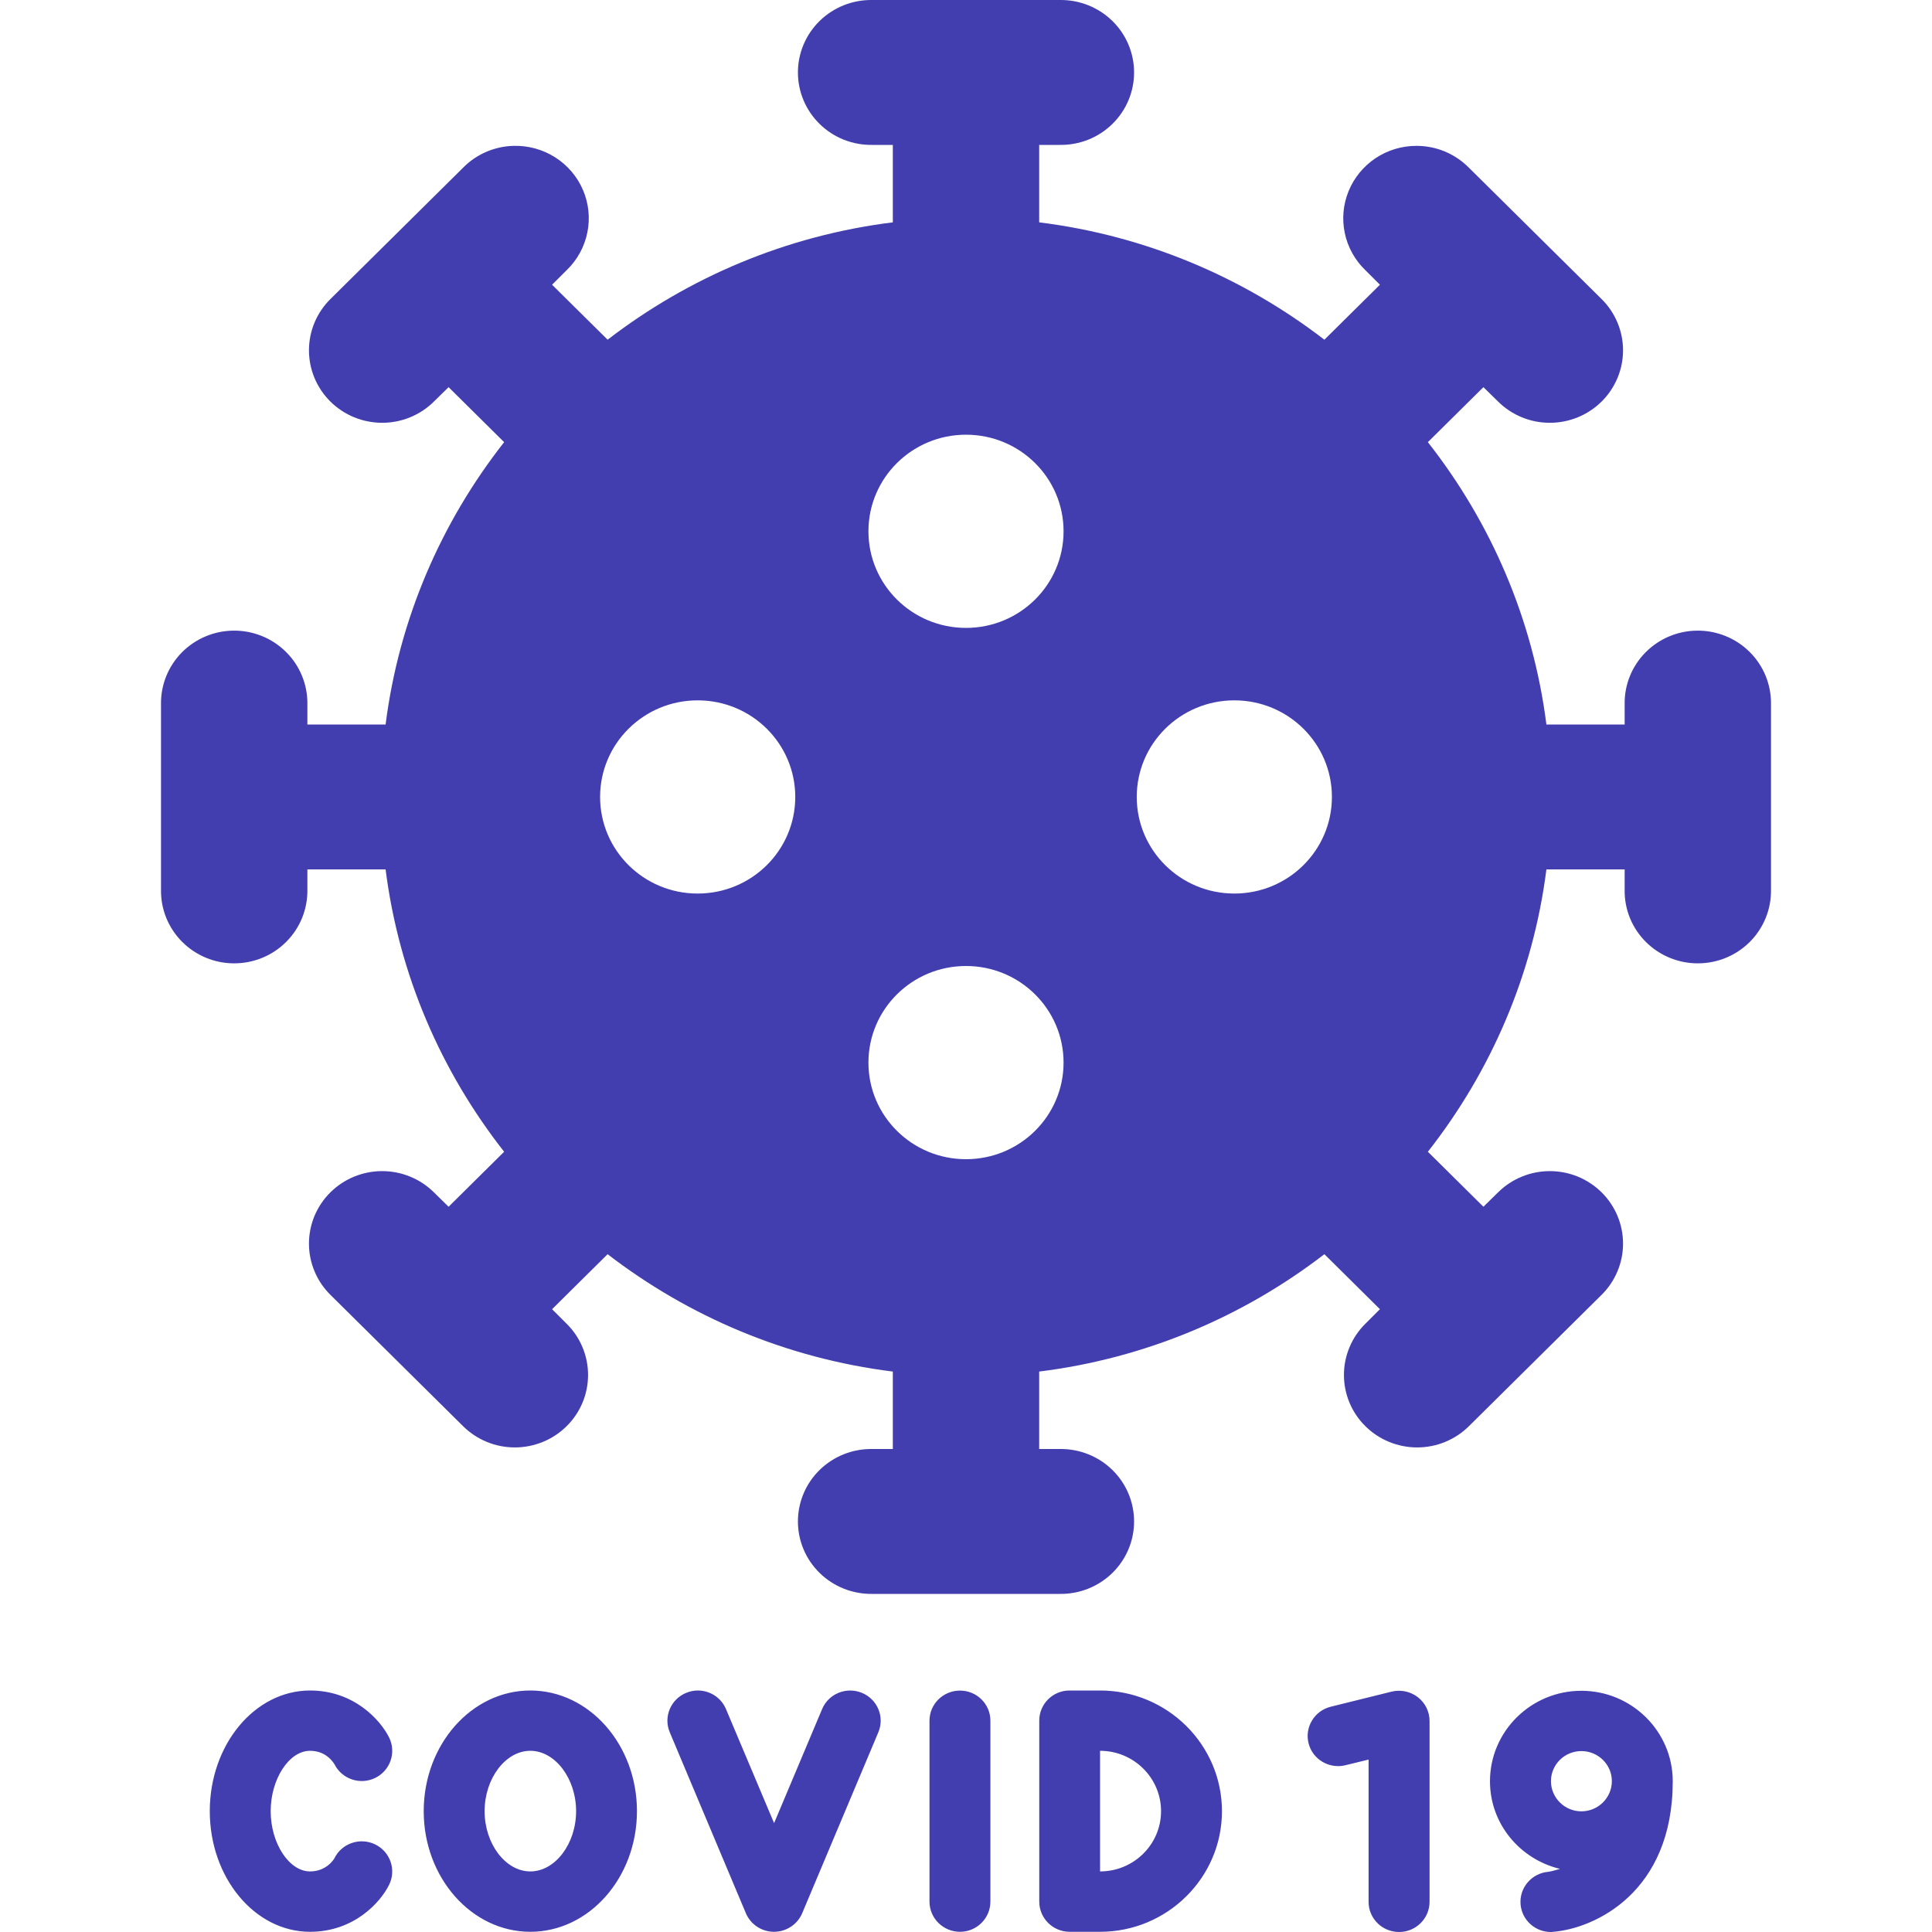 <svg width="48" height="48" viewBox="0 0 48 48" fill="none" xmlns="http://www.w3.org/2000/svg">
<path d="M21.668 0C21.427 -0.003 21.188 0.041 20.964 0.13C20.741 0.219 20.537 0.351 20.366 0.518C20.194 0.686 20.058 0.885 19.965 1.105C19.872 1.325 19.824 1.562 19.824 1.8C19.824 2.039 19.872 2.275 19.965 2.495C20.058 2.715 20.194 2.915 20.366 3.082C20.537 3.25 20.741 3.382 20.964 3.471C21.188 3.559 21.427 3.604 21.668 3.6H22.182V5.524C19.532 5.854 17.107 6.892 15.096 8.44L13.716 7.074L14.078 6.713C14.341 6.46 14.52 6.134 14.592 5.778C14.665 5.423 14.627 5.054 14.484 4.72C14.341 4.386 14.099 4.103 13.79 3.907C13.482 3.712 13.121 3.613 12.755 3.624C12.283 3.637 11.834 3.832 11.505 4.167L8.209 7.43C7.868 7.767 7.676 8.225 7.676 8.703C7.676 8.939 7.723 9.173 7.814 9.392C7.906 9.61 8.039 9.809 8.208 9.976C8.377 10.144 8.578 10.276 8.798 10.367C9.019 10.457 9.255 10.504 9.494 10.504C9.976 10.505 10.439 10.315 10.78 9.977L11.145 9.619L12.525 10.985C10.962 12.976 9.913 15.377 9.58 18H7.637V17.491C7.64 17.251 7.594 17.012 7.502 16.789C7.411 16.566 7.275 16.363 7.102 16.194C6.93 16.023 6.725 15.889 6.5 15.799C6.275 15.709 6.033 15.664 5.79 15.668C5.309 15.675 4.85 15.872 4.514 16.213C4.179 16.555 3.994 17.015 4 17.491V22.109C3.997 22.347 4.041 22.584 4.131 22.805C4.221 23.027 4.354 23.228 4.524 23.398C4.693 23.568 4.894 23.703 5.117 23.795C5.339 23.887 5.577 23.934 5.818 23.934C6.059 23.934 6.298 23.887 6.52 23.795C6.742 23.703 6.944 23.568 7.113 23.398C7.282 23.228 7.416 23.027 7.506 22.805C7.595 22.584 7.64 22.347 7.637 22.109V21.6H9.58C9.913 24.223 10.962 26.624 12.525 28.615L11.145 29.981L10.78 29.623C10.611 29.456 10.411 29.323 10.19 29.233C9.969 29.142 9.733 29.096 9.494 29.096C9.255 29.096 9.019 29.143 8.798 29.233C8.577 29.324 8.377 29.457 8.208 29.624C8.039 29.791 7.906 29.99 7.814 30.208C7.723 30.427 7.676 30.661 7.676 30.897C7.676 31.134 7.723 31.368 7.815 31.586C7.906 31.805 8.04 32.003 8.209 32.17L11.505 35.433C11.674 35.6 11.874 35.733 12.095 35.824C12.315 35.914 12.552 35.961 12.791 35.961C13.03 35.961 13.266 35.914 13.487 35.824C13.707 35.734 13.908 35.601 14.077 35.434C14.246 35.267 14.38 35.069 14.472 34.85C14.563 34.632 14.61 34.398 14.61 34.161C14.611 33.925 14.563 33.69 14.472 33.472C14.381 33.253 14.247 33.055 14.078 32.888L13.716 32.527L15.096 31.16C17.107 32.708 19.532 33.746 22.182 34.076V36H21.668C21.427 35.997 21.188 36.041 20.964 36.13C20.741 36.219 20.537 36.351 20.366 36.518C20.194 36.686 20.058 36.885 19.965 37.105C19.872 37.325 19.824 37.562 19.824 37.8C19.824 38.039 19.872 38.275 19.965 38.495C20.058 38.715 20.194 38.914 20.366 39.082C20.537 39.249 20.741 39.381 20.964 39.47C21.188 39.559 21.427 39.603 21.668 39.6H26.332C26.573 39.603 26.812 39.559 27.036 39.47C27.259 39.381 27.463 39.249 27.634 39.082C27.806 38.914 27.942 38.715 28.035 38.495C28.128 38.275 28.176 38.039 28.176 37.8C28.176 37.562 28.128 37.325 28.035 37.105C27.942 36.885 27.806 36.686 27.634 36.518C27.463 36.351 27.259 36.219 27.036 36.13C26.812 36.041 26.573 35.997 26.332 36H25.818V34.076C28.468 33.746 30.893 32.708 32.904 31.16L34.284 32.527L33.922 32.888C33.753 33.055 33.619 33.253 33.528 33.472C33.437 33.69 33.389 33.925 33.39 34.161C33.39 34.398 33.437 34.632 33.528 34.85C33.62 35.069 33.754 35.267 33.923 35.434C34.092 35.601 34.292 35.734 34.513 35.824C34.734 35.914 34.97 35.961 35.209 35.961C35.448 35.961 35.685 35.914 35.905 35.824C36.126 35.733 36.326 35.6 36.495 35.433L39.791 32.17C39.96 32.003 40.094 31.805 40.185 31.586C40.277 31.368 40.324 31.134 40.324 30.897C40.324 30.661 40.277 30.427 40.186 30.208C40.094 29.99 39.961 29.791 39.792 29.624C39.623 29.457 39.422 29.324 39.202 29.233C38.981 29.143 38.745 29.096 38.506 29.096C38.267 29.096 38.031 29.142 37.81 29.233C37.589 29.323 37.389 29.456 37.22 29.623L36.855 29.981L35.475 28.615C37.038 26.624 38.087 24.223 38.42 21.6H40.364V22.109C40.36 22.347 40.405 22.584 40.494 22.805C40.584 23.027 40.718 23.228 40.887 23.398C41.056 23.568 41.258 23.703 41.48 23.795C41.702 23.887 41.941 23.934 42.182 23.934C42.423 23.934 42.661 23.887 42.883 23.795C43.106 23.703 43.307 23.568 43.477 23.398C43.646 23.228 43.779 23.027 43.869 22.805C43.959 22.584 44.003 22.347 44 22.109V17.491C44.003 17.251 43.957 17.012 43.866 16.789C43.774 16.566 43.638 16.363 43.466 16.194C43.294 16.023 43.089 15.889 42.863 15.799C42.638 15.709 42.396 15.664 42.153 15.668C41.672 15.675 41.213 15.872 40.878 16.213C40.542 16.555 40.357 17.015 40.364 17.491V18H38.42C38.087 15.377 37.038 12.976 35.475 10.985L36.855 9.619L37.22 9.977C37.561 10.315 38.023 10.505 38.506 10.504C38.988 10.504 39.451 10.314 39.792 9.976C40.133 9.638 40.324 9.18 40.324 8.703C40.324 8.225 40.132 7.767 39.791 7.43L36.495 4.167C36.325 3.995 36.122 3.858 35.898 3.764C35.673 3.671 35.432 3.623 35.188 3.624C34.827 3.624 34.474 3.731 34.174 3.931C33.875 4.131 33.642 4.415 33.506 4.747C33.37 5.078 33.337 5.442 33.411 5.792C33.485 6.143 33.663 6.463 33.922 6.713L34.284 7.074L32.904 8.44C30.893 6.892 28.468 5.854 25.818 5.524V3.6H26.332C26.573 3.604 26.812 3.559 27.036 3.471C27.259 3.382 27.463 3.25 27.634 3.082C27.806 2.915 27.942 2.715 28.035 2.495C28.128 2.275 28.176 2.039 28.176 1.8C28.176 1.562 28.128 1.325 28.035 1.105C27.942 0.885 27.806 0.686 27.634 0.518C27.463 0.351 27.259 0.219 27.036 0.13C26.812 0.041 26.573 -0.003 26.332 0H21.668ZM24 10.8C25.339 10.8 26.424 11.874 26.424 13.2C26.424 14.526 25.339 15.6 24 15.6C22.661 15.6 21.576 14.526 21.576 13.2C21.576 11.874 22.661 10.8 24 10.8ZM17.333 17.4C18.673 17.4 19.758 18.474 19.758 19.8C19.758 21.126 18.673 22.2 17.333 22.2C15.994 22.2 14.909 21.126 14.909 19.8C14.909 18.474 15.994 17.4 17.333 17.4ZM30.667 17.4C32.006 17.4 33.091 18.474 33.091 19.8C33.091 21.126 32.006 22.2 30.667 22.2C29.327 22.2 28.242 21.126 28.242 19.8C28.242 18.474 29.327 17.4 30.667 17.4ZM24 24C25.339 24 26.424 25.074 26.424 26.4C26.424 27.726 25.339 28.8 24 28.8C22.661 28.8 21.576 27.726 21.576 26.4C21.576 25.074 22.661 24 24 24ZM7.703 42C6.329 42 5.212 43.345 5.212 44.998C5.212 46.65 6.329 47.995 7.703 47.995C8.799 47.995 9.454 47.26 9.668 46.826C9.851 46.454 9.695 46.005 9.32 45.823C8.944 45.642 8.492 45.796 8.309 46.167C8.308 46.171 8.126 46.495 7.703 46.495C7.182 46.495 6.725 45.796 6.725 44.998C6.725 44.2 7.182 43.498 7.703 43.498C8.099 43.498 8.278 43.779 8.314 43.84C8.5 44.203 8.949 44.353 9.32 44.173C9.695 43.992 9.852 43.541 9.668 43.169C9.453 42.735 8.797 42 7.703 42ZM13.176 42C11.716 42 10.527 43.345 10.527 44.998C10.527 46.65 11.716 47.995 13.176 47.995C14.637 47.995 15.824 46.65 15.825 44.998C15.825 43.345 14.637 42 13.176 42ZM17.343 42C17.244 41.999 17.144 42.019 17.047 42.059C16.662 42.218 16.479 42.657 16.64 43.038L18.531 47.534C18.649 47.812 18.924 47.995 19.23 47.995C19.535 47.995 19.812 47.812 19.93 47.534L21.822 43.038C21.983 42.656 21.8 42.218 21.415 42.059C21.027 41.899 20.585 42.08 20.425 42.462L19.232 45.295L18.037 42.462C17.916 42.175 17.638 42.002 17.343 42ZM26.573 42C26.156 42 25.819 42.336 25.82 42.75V47.245C25.82 47.658 26.158 47.995 26.576 47.995H27.331C29 47.995 30.36 46.65 30.359 44.998C30.359 43.345 29 42 27.331 42H26.573ZM23.851 42.002C23.434 42.002 23.093 42.336 23.093 42.75V47.245C23.093 47.658 23.433 47.995 23.851 47.995C24.268 47.995 24.606 47.658 24.606 47.245V42.75C24.606 42.336 24.268 42.002 23.851 42.002ZM39.289 42.007C38.037 42.007 37.018 43.015 37.018 44.255C37.018 45.313 37.763 46.194 38.758 46.432C38.635 46.469 38.518 46.499 38.462 46.505C38.05 46.543 37.744 46.903 37.778 47.313C37.811 47.705 38.142 48 38.531 48C38.552 48 38.573 47.998 38.593 47.995C39.618 47.911 41.558 47.021 41.559 44.255V44.252V44.25C41.556 43.013 40.539 42.007 39.289 42.007ZM34.916 42.023C34.805 42 34.687 42 34.575 42.028L33.062 42.403C32.658 42.503 32.409 42.91 32.511 43.312C32.611 43.713 33.026 43.957 33.429 43.856L34.002 43.716V47.252C34.002 47.665 34.342 48 34.76 48C35.177 48 35.516 47.664 35.517 47.252V42.757C35.517 42.527 35.41 42.308 35.226 42.166C35.134 42.095 35.028 42.047 34.916 42.023ZM13.176 43.498C13.791 43.498 14.313 44.185 14.313 44.998C14.313 45.81 13.792 46.495 13.176 46.495C12.56 46.495 12.04 45.81 12.04 44.998C12.04 44.185 12.56 43.498 13.176 43.498ZM27.331 43.498C28.166 43.498 28.846 44.171 28.846 44.998C28.846 45.825 28.166 46.495 27.331 46.495V43.498ZM39.289 43.505C39.706 43.505 40.046 43.84 40.046 44.252C40.046 44.665 39.706 45.002 39.289 45.002C38.872 45.002 38.533 44.665 38.533 44.252C38.533 43.84 38.872 43.505 39.289 43.505Z" fill="#423EAF"/>
</svg>

